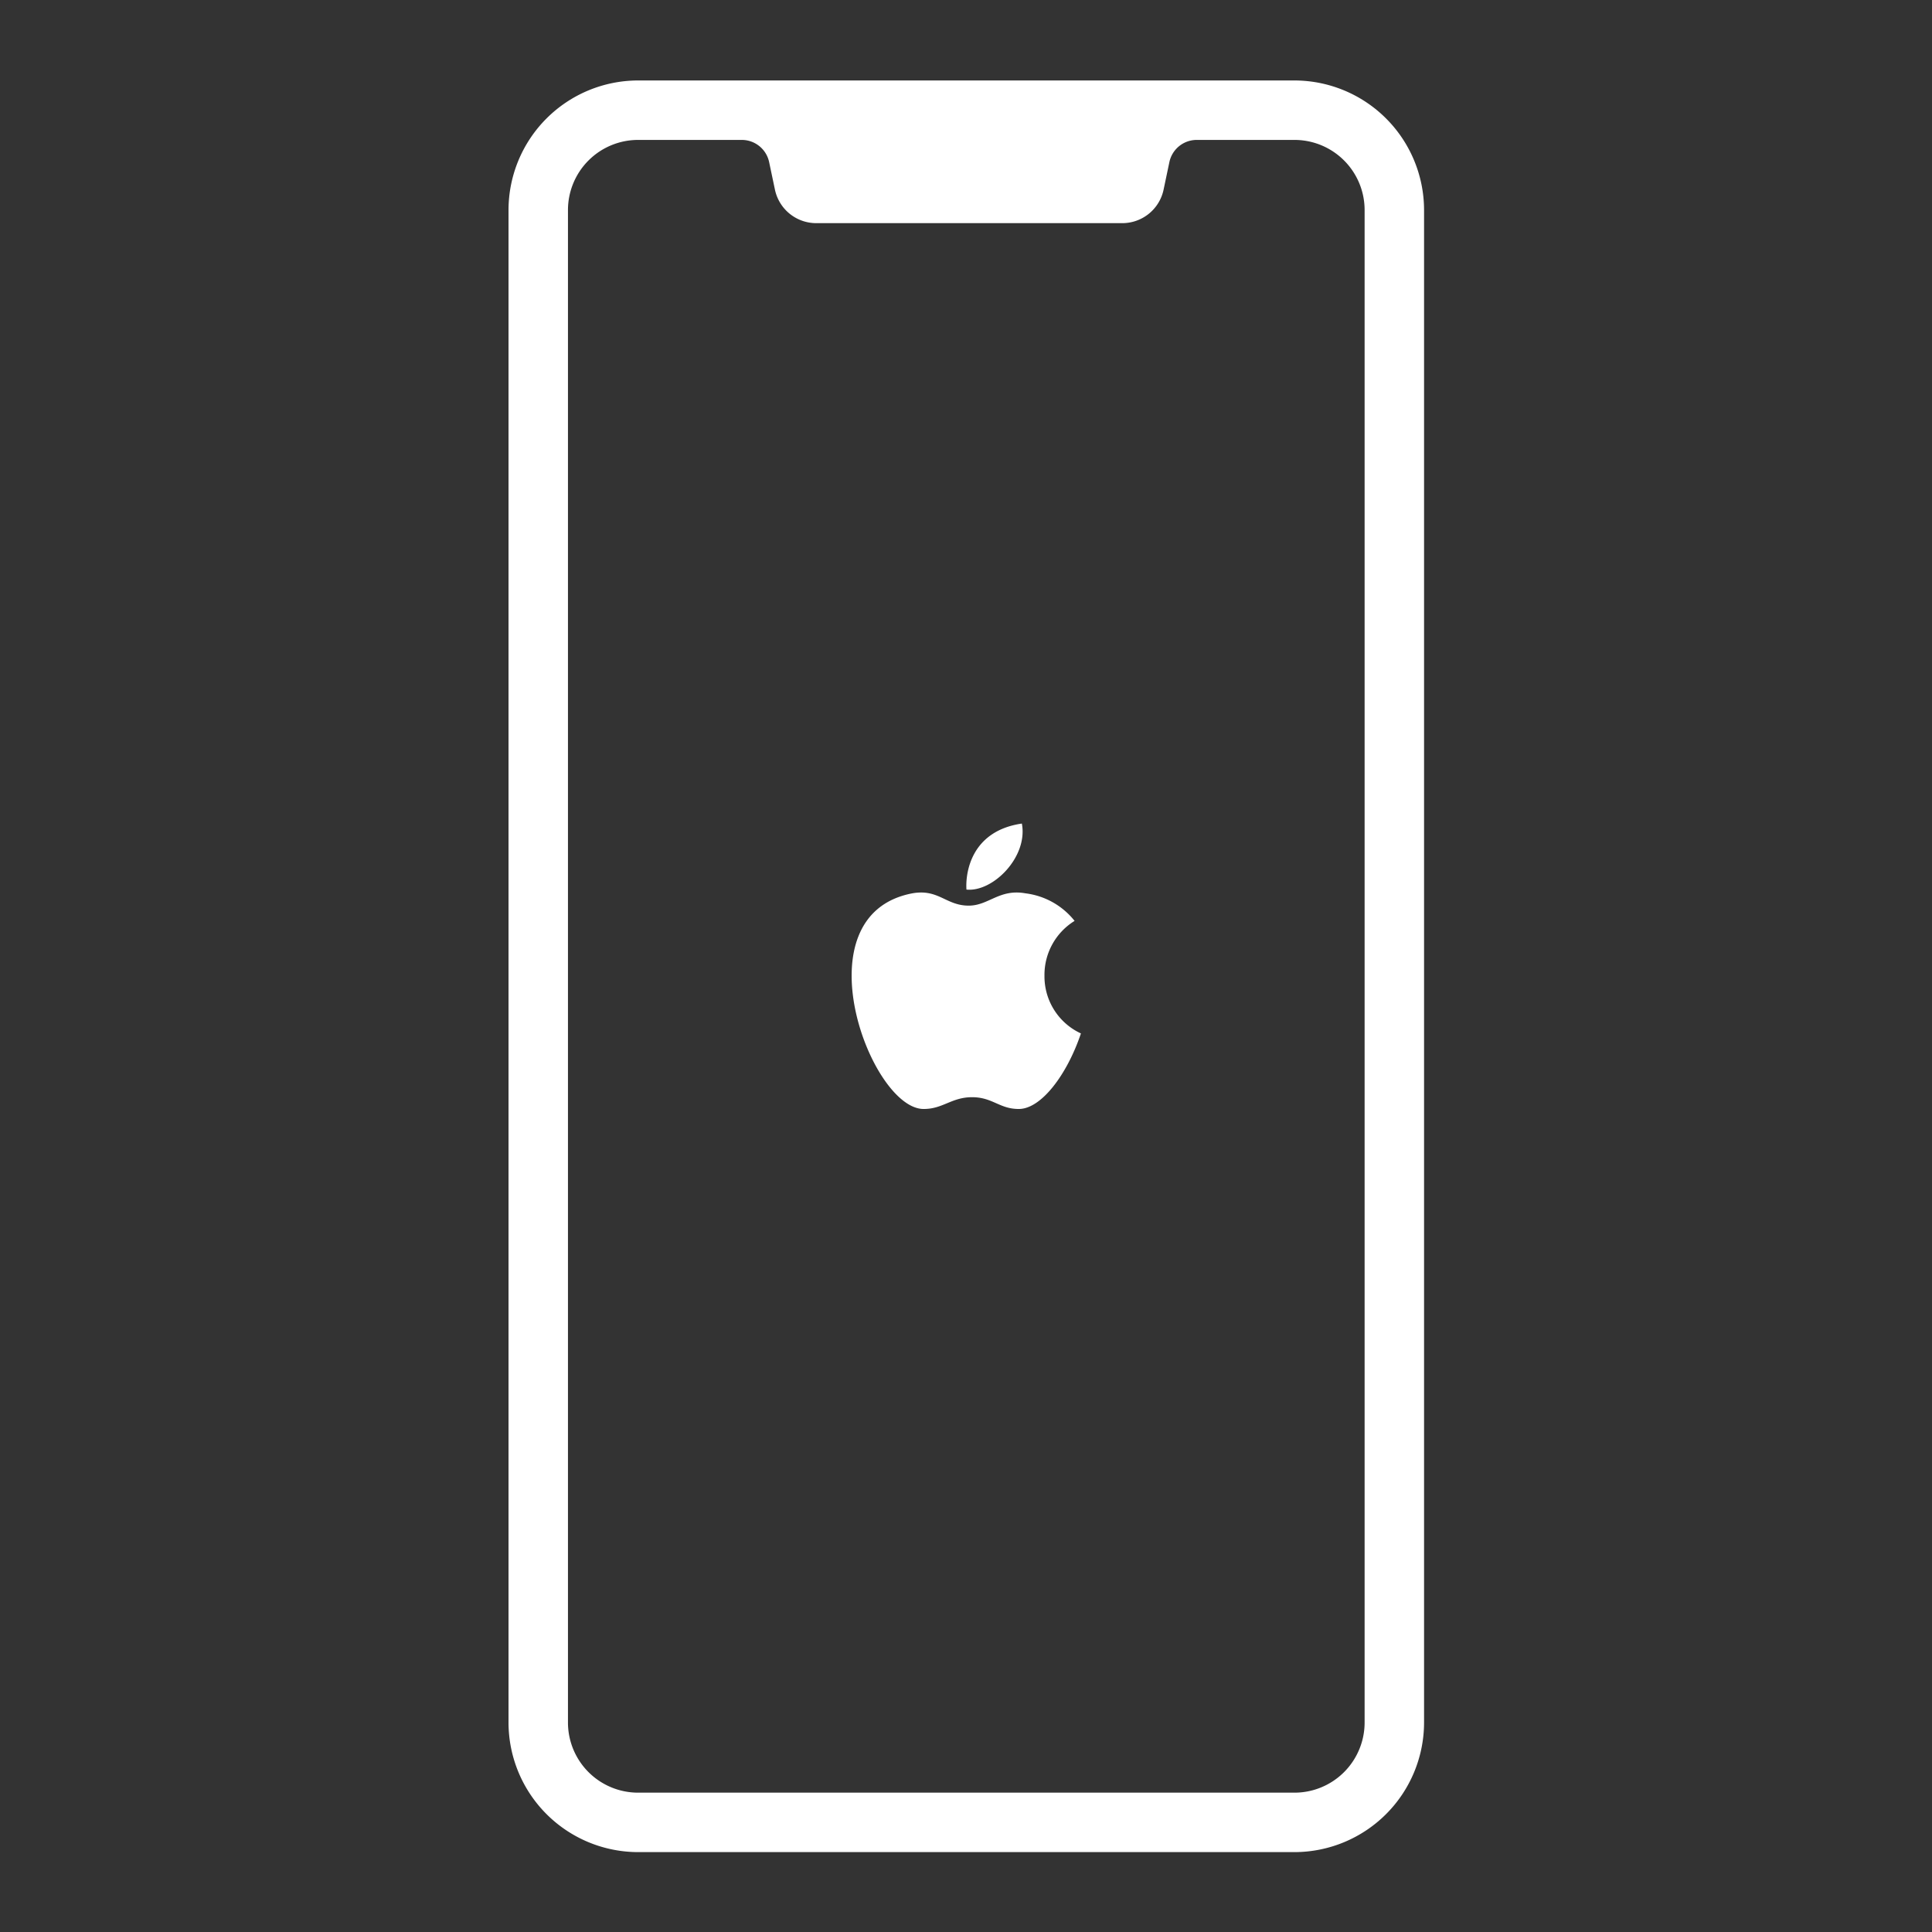 <svg id="SvgjsSvg1001" width="288" height="288" xmlns="http://www.w3.org/2000/svg" version="1.1" xmlns:xlink="http://www.w3.org/1999/xlink" xmlns:svgjs="http://svgjs.com/svgjs"><rect width="100%" height="100%" fill="#333333" stroke="none"/><defs id="SvgjsDefs1002"></defs><g id="SvgjsG1008" transform="matrix(0.917,0,0,0.917,11.995,11.995)"><svg xmlns="http://www.w3.org/2000/svg" viewBox="0 0 154 298" width="288" height="288"><g data-name="Layer 2" fill="#ffffff" class="color000 svgShape"><g data-name="Layer 1" fill="#ffffff" class="color000 svgShape"><path d="M132.201 0H21.8A21.823 21.823 0 0 0 0 21.799V276.2A21.823 21.823 0 0 0 21.799 298H132.2A21.823 21.823 0 0 0 154 276.201V21.8A21.823 21.823 0 0 0 132.201 0zM144 276.201A11.799 11.799 0 0 1 132.201 288H21.8A11.799 11.799 0 0 1 10 276.201V21.8A11.799 11.799 0 0 1 21.799 10h17.439a4.701 4.701 0 0 1 4.6 3.733l.975 4.629A7.1 7.1 0 0 0 51.762 24h51.476a7.1 7.1 0 0 0 6.949-5.638l.974-4.63A4.701 4.701 0 0 1 115.762 10h16.44A11.799 11.799 0 0 1 144 21.799z" fill="#ffffff" class="color000 svgShape"></path><path d="M86.348 124.993c-8.604 1.25-9.51 8.369-9.32 11.104 4.47.452 10.384-5.502 9.32-11.104zM90.15 150.55a10.667 10.667 0 015.066-9.186 12.488 12.488 0 00-8.24-4.633c-4.428-.799-6.192 2.067-9.57 2.067-3.356 0-4.727-2.195-7.983-2.209a8.333 8.333 0 00-1.52.142c-19.184 3.676-7.01 36.376 1.96 36.269 3.213 0 4.666-1.98 8.11-1.98s4.614 1.98 7.828 1.98c3.763.044 8.14-5.74 10.482-12.705a10.562 10.562 0 01-6.132-9.746z" fill="#ffffff" class="color000 svgShape"></path></g></g></svg></g></svg>